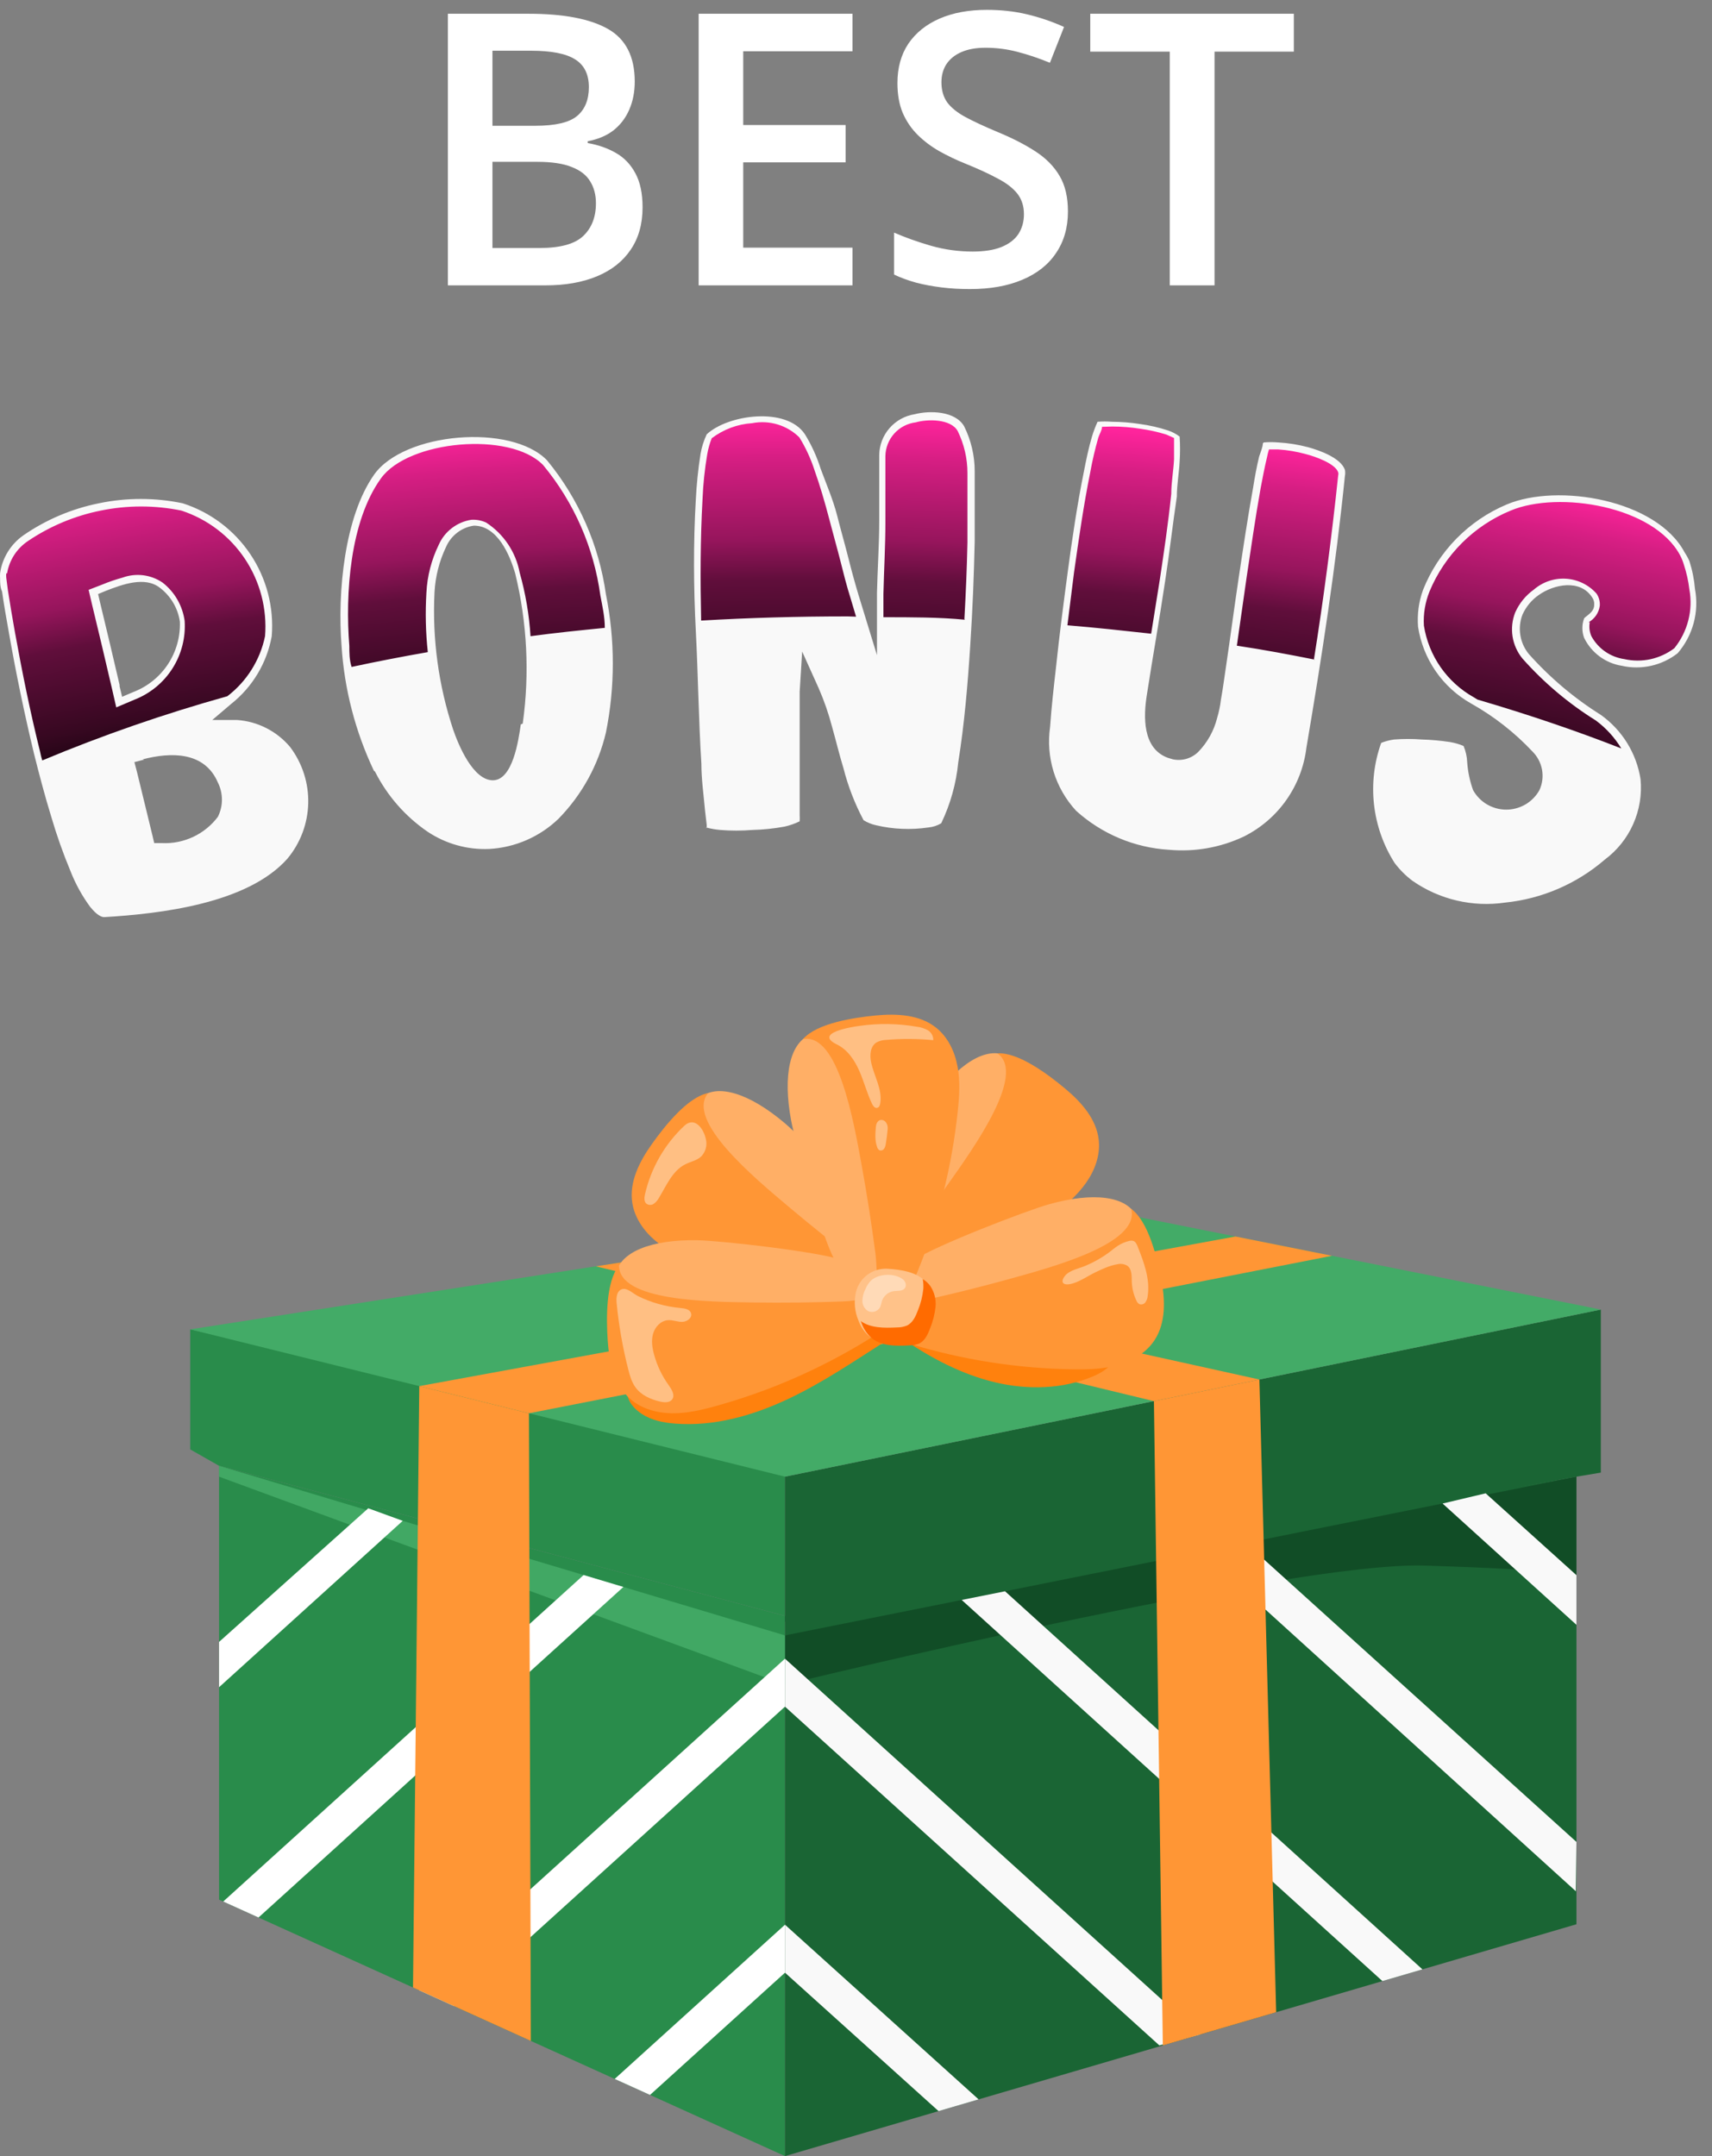 <svg width="54" height="68" viewBox="0 0 54 68" fill="none" xmlns="http://www.w3.org/2000/svg">
<rect x="0" y="0" width="54" height="68" fill="#808080" stroke="none"/>
<path fill-rule="evenodd" clip-rule="evenodd" d="M49.967 19.501C49.893 19.7 49.893 19.919 49.967 20.118C50.08 20.349 50.247 20.55 50.454 20.703C50.661 20.857 50.902 20.958 51.156 20.998C51.461 21.067 51.777 21.066 52.081 20.998C52.386 20.929 52.671 20.794 52.917 20.602C53.154 20.327 53.326 20.002 53.421 19.652C53.515 19.301 53.53 18.934 53.463 18.577C53.438 18.278 53.379 17.982 53.287 17.696C53.245 17.601 53.195 17.51 53.137 17.423C52.257 15.759 49.14 15.231 47.528 15.909C46.931 16.16 46.39 16.527 45.936 16.99C45.483 17.453 45.126 18.001 44.886 18.603C44.751 18.975 44.697 19.371 44.728 19.766C44.805 20.27 44.996 20.75 45.285 21.169C45.575 21.589 45.957 21.937 46.401 22.187C47.12 22.59 47.773 23.101 48.338 23.702C48.494 23.858 48.599 24.058 48.639 24.275C48.678 24.492 48.65 24.716 48.558 24.917C48.455 25.104 48.303 25.26 48.119 25.369C47.934 25.477 47.724 25.535 47.511 25.535C47.297 25.535 47.087 25.477 46.902 25.369C46.718 25.26 46.566 25.104 46.463 24.917C46.361 24.633 46.299 24.337 46.278 24.036C46.271 23.861 46.232 23.688 46.163 23.526C46.025 23.468 45.88 23.427 45.732 23.402C45.44 23.358 45.146 23.331 44.851 23.323C44.558 23.3 44.264 23.3 43.971 23.323C43.832 23.342 43.696 23.378 43.566 23.429C43.343 24.05 43.266 24.715 43.339 25.371C43.413 26.027 43.634 26.658 43.988 27.215C44.149 27.429 44.338 27.618 44.552 27.779C45.403 28.372 46.449 28.617 47.475 28.466C48.638 28.347 49.735 27.874 50.619 27.11C51.009 26.82 51.318 26.434 51.515 25.989C51.713 25.545 51.792 25.058 51.746 24.574C51.683 24.17 51.54 23.783 51.325 23.435C51.11 23.087 50.828 22.786 50.496 22.548C49.652 22.019 48.887 21.372 48.224 20.629C48.083 20.458 47.99 20.253 47.955 20.035C47.919 19.817 47.942 19.593 48.021 19.387C48.133 19.135 48.313 18.918 48.541 18.762C49.016 18.427 49.835 18.26 50.214 18.832C50.267 18.903 50.293 18.991 50.284 19.079C50.284 19.264 50.135 19.36 50.002 19.466L49.967 19.501ZM39.832 13.989C39.832 14.104 39.744 14.306 39.717 14.394C39.638 14.72 39.577 15.055 39.524 15.389C39.356 16.323 39.215 17.265 39.075 18.198C38.934 19.132 38.81 20.091 38.669 21.034C38.617 21.377 38.573 21.721 38.511 22.064C38.488 22.264 38.446 22.461 38.388 22.654C38.287 23.052 38.084 23.416 37.798 23.711C37.694 23.814 37.567 23.889 37.427 23.931C37.287 23.972 37.139 23.978 36.996 23.948L36.847 23.904C36.028 23.614 36.063 22.592 36.177 21.897C36.362 20.699 36.574 19.519 36.75 18.33C36.891 17.423 36.988 16.543 37.12 15.662C37.12 15.292 37.19 14.922 37.208 14.553C37.225 14.292 37.225 14.03 37.208 13.769C37.096 13.684 36.971 13.618 36.838 13.575C36.551 13.481 36.256 13.413 35.957 13.373C35.666 13.328 35.372 13.304 35.077 13.302C34.924 13.29 34.771 13.29 34.619 13.302C34.55 13.454 34.491 13.61 34.443 13.769C34.337 14.13 34.258 14.508 34.187 14.878C33.976 15.926 33.818 16.992 33.677 18.049C33.536 19.105 33.412 20.056 33.307 21.06C33.236 21.677 33.166 22.302 33.122 22.927C33.054 23.4 33.092 23.883 33.233 24.34C33.375 24.797 33.617 25.217 33.941 25.569C34.75 26.301 35.784 26.736 36.873 26.801C37.686 26.875 38.505 26.73 39.242 26.379C39.774 26.111 40.232 25.717 40.574 25.23C40.917 24.743 41.134 24.178 41.206 23.587C41.69 20.734 42.13 17.89 42.421 15.011C42.434 14.947 42.434 14.881 42.421 14.817C42.289 14.438 41.611 14.2 41.258 14.104C40.95 14.022 40.634 13.972 40.316 13.954C40.164 13.941 40.011 13.941 39.858 13.954L39.832 13.989ZM22.273 26.097C22.42 26.137 22.57 26.163 22.722 26.176C23.056 26.203 23.392 26.203 23.726 26.176C24.069 26.167 24.41 26.132 24.747 26.07C24.912 26.033 25.071 25.977 25.223 25.903C25.227 25.836 25.227 25.768 25.223 25.701C25.223 25.533 25.223 25.366 25.223 25.199V23.834V22.698C25.223 22.416 25.223 22.126 25.223 21.817L25.302 20.549L25.822 21.703C25.994 22.096 26.135 22.503 26.244 22.918C26.368 23.358 26.473 23.799 26.605 24.23C26.75 24.8 26.963 25.35 27.239 25.868C27.359 25.942 27.49 25.996 27.627 26.026C28.169 26.155 28.731 26.178 29.282 26.097C29.426 26.084 29.564 26.039 29.688 25.965C29.978 25.361 30.16 24.712 30.225 24.045C30.418 22.839 30.524 21.588 30.603 20.364C30.683 19.14 30.718 18.172 30.744 17.071C30.744 16.631 30.744 16.19 30.744 15.75C30.744 15.451 30.744 15.143 30.744 14.87C30.745 14.374 30.631 13.886 30.41 13.443C30.128 12.959 29.326 12.941 28.851 13.064C28.543 13.112 28.262 13.268 28.057 13.503C27.852 13.738 27.737 14.038 27.733 14.35C27.733 15.046 27.733 15.741 27.733 16.437C27.733 17.133 27.68 17.934 27.662 18.683V20.664L27.081 18.77C26.967 18.392 26.861 18.004 26.764 17.617C26.667 17.23 26.526 16.736 26.403 16.252C26.28 15.768 26.06 15.257 25.884 14.781C25.765 14.402 25.599 14.038 25.39 13.698C24.809 12.818 22.96 13.073 22.291 13.698C22.199 13.894 22.133 14.101 22.097 14.315C22.02 14.796 21.971 15.281 21.947 15.768C21.868 17.133 21.877 18.524 21.947 19.889C22.018 21.254 22.035 22.689 22.123 24.089C22.123 24.574 22.194 25.067 22.238 25.56L22.291 26.018C22.291 26.018 22.291 26.088 22.291 26.123L22.273 26.097ZM11.829 24.336C12.213 25.096 12.782 25.747 13.485 26.229C14.059 26.613 14.741 26.805 15.431 26.775C16.249 26.73 17.024 26.392 17.615 25.824C18.353 25.071 18.871 24.13 19.112 23.103C19.402 21.665 19.402 20.183 19.112 18.744C18.893 17.191 18.251 15.728 17.254 14.517C16.118 13.346 12.745 13.637 11.803 14.966C10.861 16.296 10.641 18.7 10.773 20.364C10.86 21.732 11.207 23.071 11.794 24.309L11.829 24.336ZM16.426 22.848C16.356 23.35 16.171 24.609 15.546 24.609C14.92 24.609 14.462 23.499 14.295 23.015C13.832 21.62 13.632 20.151 13.705 18.683C13.731 18.188 13.854 17.703 14.066 17.256C14.143 17.077 14.264 16.921 14.418 16.802C14.572 16.683 14.754 16.606 14.947 16.578C15.695 16.578 16.083 17.511 16.25 18.084C16.628 19.634 16.709 21.241 16.488 22.821L16.426 22.848ZM0.003 18.075C-0.001 18.131 -0.001 18.186 0.003 18.242C0.003 18.383 0.003 18.515 0.065 18.656C0.127 19.096 0.206 19.537 0.285 19.977C0.505 21.236 0.769 22.504 1.069 23.755C1.236 24.424 1.412 25.093 1.615 25.753C1.786 26.337 1.988 26.91 2.222 27.471C2.38 27.875 2.59 28.257 2.848 28.607C2.944 28.721 3.129 28.932 3.297 28.924C5.058 28.818 7.805 28.501 9.064 27.083C9.474 26.592 9.706 25.977 9.722 25.337C9.738 24.698 9.537 24.072 9.152 23.561C8.944 23.312 8.688 23.109 8.399 22.962C8.11 22.815 7.794 22.728 7.471 22.707H6.696L7.286 22.205C7.961 21.672 8.418 20.911 8.571 20.065C8.645 19.152 8.407 18.241 7.897 17.48C7.387 16.719 6.635 16.153 5.762 15.873C4.891 15.691 3.992 15.691 3.12 15.873C2.264 16.045 1.452 16.389 0.734 16.886C0.538 17.024 0.372 17.201 0.246 17.405C0.12 17.609 0.038 17.837 0.003 18.075ZM4.503 23.948C5.384 23.719 6.449 23.693 6.872 24.679C6.956 24.847 7 25.033 7 25.221C7 25.409 6.956 25.594 6.872 25.762C6.668 26.033 6.4 26.25 6.094 26.394C5.787 26.538 5.449 26.606 5.111 26.59H4.864L4.811 26.361C4.644 25.683 4.485 25.014 4.318 24.336L4.239 24.036L4.547 23.957L4.503 23.948ZM3.781 21.641C3.578 20.761 3.367 19.88 3.156 19L3.094 18.735L3.349 18.63C3.851 18.436 4.573 18.163 5.049 18.542C5.388 18.802 5.612 19.184 5.674 19.607C5.691 20.084 5.558 20.554 5.295 20.952C5.031 21.35 4.649 21.656 4.204 21.826L3.851 21.976L3.763 21.606L3.781 21.641Z" fill="#F9F9F9"/>
<path style="mix-blend-mode:screen" fill-rule="evenodd" clip-rule="evenodd" d="M50.144 19.625C50.117 19.773 50.136 19.927 50.196 20.065C50.301 20.258 50.45 20.424 50.63 20.549C50.811 20.675 51.018 20.756 51.235 20.787C51.507 20.848 51.789 20.849 52.062 20.79C52.334 20.73 52.59 20.612 52.812 20.444C53.019 20.188 53.169 19.89 53.251 19.571C53.334 19.252 53.346 18.919 53.287 18.594C53.255 18.325 53.196 18.06 53.111 17.802C53.082 17.704 53.044 17.61 52.997 17.52C52.178 15.961 49.166 15.468 47.651 16.102C47.077 16.338 46.555 16.685 46.115 17.123C45.676 17.562 45.327 18.082 45.089 18.656C44.952 18.997 44.891 19.364 44.913 19.73C44.987 20.202 45.167 20.651 45.44 21.043C45.714 21.436 46.072 21.76 46.489 21.993L46.604 22.064C48.206 22.534 49.718 23.047 51.139 23.605C50.932 23.262 50.659 22.963 50.337 22.724C49.475 22.187 48.695 21.529 48.021 20.769C47.857 20.57 47.75 20.329 47.709 20.074C47.669 19.819 47.698 19.557 47.792 19.317C47.921 19.027 48.124 18.778 48.382 18.594C48.662 18.352 49.025 18.229 49.394 18.252C49.763 18.275 50.108 18.442 50.355 18.718C50.434 18.831 50.471 18.968 50.461 19.105C50.446 19.213 50.407 19.316 50.346 19.406C50.284 19.496 50.203 19.571 50.108 19.625H50.144ZM34.76 13.461C34.76 13.566 34.672 13.707 34.645 13.795C34.542 14.155 34.456 14.519 34.39 14.887C34.179 15.935 34.029 16.983 33.879 18.04L33.668 19.721C34.548 19.792 35.429 19.889 36.31 19.986C36.398 19.413 36.495 18.85 36.583 18.277C36.715 17.397 36.847 16.516 36.944 15.574C36.944 15.213 37.014 14.843 37.032 14.482C37.032 14.262 37.032 14.033 37.032 13.813L36.794 13.707C36.524 13.623 36.247 13.561 35.966 13.522C35.675 13.476 35.38 13.452 35.086 13.452L34.76 13.461ZM41.443 20.805C41.749 18.879 42.004 16.942 42.209 14.993C42.218 14.961 42.218 14.928 42.209 14.896C42.113 14.614 41.47 14.394 41.197 14.324C40.909 14.244 40.614 14.194 40.316 14.174H40.026C40.001 14.255 39.98 14.337 39.964 14.421C39.885 14.746 39.823 15.081 39.761 15.407C39.594 16.34 39.462 17.273 39.321 18.207C39.215 18.929 39.119 19.651 39.013 20.364C39.894 20.496 40.677 20.646 41.479 20.805H41.443ZM30.419 19.528C30.463 18.727 30.498 17.916 30.515 17.115C30.515 16.683 30.515 16.234 30.515 15.803C30.515 15.504 30.515 15.21 30.515 14.922C30.516 14.461 30.41 14.007 30.207 13.593C29.987 13.205 29.256 13.214 28.886 13.32C28.625 13.352 28.383 13.477 28.207 13.673C28.031 13.869 27.931 14.122 27.927 14.385C27.927 15.09 27.927 15.785 27.927 16.49C27.927 17.194 27.883 17.978 27.865 18.727V19.466C28.745 19.466 29.626 19.466 30.436 19.545L30.419 19.528ZM27.002 19.449L26.826 18.859C26.703 18.471 26.606 18.084 26.509 17.696C26.412 17.309 26.271 16.816 26.148 16.34C26.024 15.865 25.866 15.319 25.69 14.825C25.573 14.464 25.413 14.118 25.214 13.795C25.022 13.605 24.785 13.464 24.526 13.386C24.267 13.308 23.992 13.294 23.726 13.346C23.263 13.376 22.819 13.541 22.449 13.822C22.385 13.984 22.338 14.152 22.308 14.324C22.228 14.795 22.178 15.272 22.159 15.75C22.088 17.018 22.088 18.295 22.115 19.572C23.629 19.484 25.162 19.44 26.729 19.44L27.002 19.449ZM19.077 19.801C19.077 19.449 18.997 19.105 18.936 18.779C18.73 17.267 18.105 15.842 17.131 14.667C16.091 13.593 12.877 13.883 12.014 15.09C11.037 16.446 10.887 18.735 11.019 20.373C11.019 20.584 11.019 20.814 11.09 21.034C11.874 20.866 12.684 20.708 13.494 20.567C13.426 19.944 13.412 19.317 13.45 18.691C13.476 18.168 13.608 17.656 13.837 17.186C13.928 16.977 14.07 16.795 14.251 16.657C14.431 16.518 14.643 16.427 14.867 16.393C15.028 16.383 15.188 16.413 15.334 16.481C15.608 16.659 15.842 16.89 16.024 17.161C16.206 17.432 16.331 17.737 16.391 18.057C16.576 18.713 16.691 19.386 16.734 20.065C17.509 19.959 18.293 19.88 19.085 19.801H19.077ZM0.197 18.084C0.193 18.128 0.193 18.172 0.197 18.216L0.25 18.621C0.32 19.061 0.391 19.501 0.47 19.933C0.699 21.201 0.954 22.46 1.263 23.702C1.281 23.797 1.304 23.891 1.333 23.983C3.235 23.188 5.185 22.512 7.171 21.958C7.782 21.49 8.204 20.818 8.36 20.065C8.428 19.204 8.205 18.345 7.726 17.626C7.247 16.907 6.54 16.37 5.718 16.102C4.882 15.931 4.019 15.931 3.182 16.102C2.36 16.266 1.579 16.593 0.884 17.062C0.71 17.178 0.561 17.328 0.447 17.504C0.334 17.68 0.258 17.877 0.223 18.084H0.197ZM3.526 21.694C3.323 20.814 3.112 19.933 2.9 19.052L2.795 18.603L3.226 18.436C3.436 18.349 3.651 18.276 3.869 18.216C4.077 18.14 4.299 18.116 4.518 18.143C4.737 18.171 4.946 18.25 5.128 18.374C5.509 18.67 5.758 19.103 5.824 19.581C5.859 20.108 5.725 20.633 5.441 21.08C5.158 21.526 4.74 21.871 4.248 22.064L3.667 22.31L3.526 21.694Z" fill="url(#paint0_radial_11_899)"/>
<g clip-path="url(#clip0_11_899)">
<path d="M6.909 46.229V59.911L24.76 68V50.962L6.909 46.229Z" fill="#298C4B"/>
<path d="M24.76 50.962L49.724 46.572V60.688L24.76 68V50.962Z" fill="#1A6534"/>
<path d="M6.909 46.229L6 45.712V41.926C6 41.926 24.76 46.057 24.76 46.572V50.962L6.909 46.229Z" fill="#298C4B"/>
<path d="M49.724 46.572L50.493 46.444V41.302L24.76 46.572V51.146L49.724 46.572Z" fill="#1A6534"/>
<path d="M6 41.926L32.791 37.761L50.493 41.302L24.76 46.572L6 41.926Z" fill="#43AB67"/>
<path d="M49.724 46.572L24.76 51.578V53.132C24.76 53.132 40.692 49.247 44.923 49.376C49.154 49.505 49.724 49.678 49.724 49.678V46.572Z" fill="#114D26"/>
<path d="M6.909 46.229L24.76 51.578V53.132L6.909 46.572V46.229Z" fill="#41A864"/>
<path d="M15.834 60.152L15.385 59.924L14.943 60.165L15.021 59.668L14.656 59.322L15.152 59.242L15.369 58.787L15.598 59.235L16.097 59.301L15.742 59.657L15.834 60.152Z" fill="white"/>
<path d="M38.605 55.037L38.122 54.745L37.607 54.977L37.736 54.427L37.355 54.01L37.918 53.962L38.198 53.472L38.417 53.992L38.97 54.106L38.543 54.476L38.605 55.037Z" fill="#AEE4FF"/>
<path d="M16.685 44.573L42.013 39.606L38.97 38.997L13.225 43.716L16.685 44.573Z" fill="#FF9635"/>
<path d="M36.397 44.19L18.794 39.938L21.597 39.502L39.724 43.508L36.397 44.19Z" fill="#FF9635"/>
<path d="M6.909 53.213V51.784L11.616 47.569L12.703 47.965L6.909 53.213Z" fill="white"/>
<path d="M8.154 60.475L7.041 59.971L18.408 49.674L19.663 50.05L8.154 60.475Z" fill="white"/>
<path d="M14.328 63.273L13.215 62.768L24.76 52.312V53.825L14.328 63.273Z" fill="white"/>
<path d="M20.503 66.071L19.389 65.566L24.76 60.702V62.215L20.503 66.071Z" fill="white"/>
<path d="M49.724 51.244V49.678L46.861 47.097L45.502 47.419L49.724 51.244Z" fill="#F9F9F9"/>
<path d="M49.706 59.648L49.724 58.091L39.295 48.664L37.909 48.941L49.706 59.648Z" fill="#F9F9F9"/>
<path d="M43.604 62.48L44.867 62.111L31.701 50.186L30.334 50.46L43.604 62.48Z" fill="#F9F9F9"/>
<path d="M36.569 64.509L37.859 64.163L24.76 52.312V53.825L36.569 64.509Z" fill="#F9F9F9"/>
<path d="M29.604 66.581L30.867 66.211L24.76 60.702V62.215L29.604 66.581Z" fill="#F9F9F9"/>
<path d="M13.225 43.716L13.027 62.683L16.744 64.368L16.684 44.573L13.225 43.716Z" fill="#FF9635"/>
<path d="M36.397 44.19L36.678 64.509L40.253 63.462L39.724 43.508L36.397 44.19Z" fill="#FF9635"/>
<path d="M20.247 44.595C20.553 44.796 20.926 44.869 21.291 44.898C22.512 44.995 23.733 44.651 24.843 44.129C25.954 43.608 26.968 42.912 28.001 42.254C28.088 42.199 28.183 42.142 28.286 42.149C28.373 42.163 28.454 42.2 28.523 42.256C29.398 42.849 30.35 43.348 31.378 43.594C32.405 43.84 33.517 43.819 34.49 43.403C34.803 43.271 35.135 43.051 35.178 42.712C35.218 42.401 34.993 42.118 34.752 41.916C33.69 41.024 32.193 40.939 30.814 40.781C29.744 40.658 28.674 40.463 27.598 40.521C26.509 40.578 25.452 40.889 24.406 41.196C23.074 41.589 21.72 41.99 20.546 42.735C19.842 43.184 19.374 44.02 20.247 44.595Z" fill="#FF810D"/>
<path d="M31.771 33.311C31.11 32.973 30.197 33.565 29.364 34.754C28.938 35.363 27.423 38.033 27.198 38.784C27.088 39.15 26.997 39.525 27.002 39.906C27.006 40.286 27.112 40.677 27.359 40.968C27.419 41.05 27.506 41.108 27.604 41.135C27.684 41.145 27.766 41.135 27.842 41.105C28.247 40.971 28.625 40.762 28.954 40.489C29.398 40.136 29.77 39.706 30.141 39.279C30.927 38.374 31.724 37.456 32.253 36.378C32.477 35.922 32.654 35.426 32.651 34.918C32.646 33.967 32.338 33.599 31.771 33.311Z" fill="#FFAF66"/>
<path d="M29.919 37.325C30.725 36.184 32.377 33.879 31.463 33.221C32.125 33.181 33.062 33.887 33.591 34.328C34.106 34.756 34.591 35.299 34.658 35.965C34.707 36.438 34.532 36.913 34.259 37.301C33.986 37.69 33.624 38.004 33.25 38.3C31.883 39.386 30.37 40.274 28.756 40.939C28.49 41.048 28.217 41.152 27.931 41.164C27.53 41.18 27.169 41.066 27.344 40.697C27.523 40.311 27.967 39.932 28.232 39.594C28.814 38.853 29.376 38.096 29.919 37.325Z" fill="#FF9635"/>
<path d="M35.861 38.39C35.565 37.71 34.481 37.589 33.084 37.982C32.368 38.183 29.505 39.288 28.854 39.727C28.537 39.941 28.23 40.172 27.992 40.472C27.754 40.772 27.589 41.136 27.596 41.517C27.591 41.618 27.62 41.718 27.679 41.801C27.735 41.86 27.805 41.903 27.882 41.928C28.281 42.081 28.706 42.158 29.134 42.156C29.699 42.163 30.261 42.067 30.819 41.971C32.001 41.769 33.198 41.562 34.29 41.065C34.753 40.854 35.202 40.584 35.522 40.189C36.124 39.45 36.116 38.972 35.861 38.39Z" fill="#FFAF66"/>
<path d="M31.885 40.324C33.233 39.95 35.971 39.214 35.68 38.126C36.218 38.515 36.496 39.654 36.626 40.331C36.753 40.987 36.782 41.715 36.413 42.273C36.151 42.669 35.715 42.925 35.257 43.053C34.799 43.181 34.319 43.193 33.844 43.186C32.099 43.16 30.365 42.889 28.695 42.381C28.421 42.298 28.143 42.205 27.914 42.032C27.596 41.792 27.388 41.477 27.755 41.3C28.139 41.115 28.721 41.103 29.141 41.009C30.062 40.804 30.977 40.576 31.885 40.324Z" fill="#FF9635"/>
<path d="M22.061 34.638C22.616 34.144 23.648 34.486 24.756 35.425C25.322 35.906 27.464 38.105 27.872 38.775C28.07 39.1 28.253 39.441 28.346 39.811C28.438 40.181 28.434 40.585 28.269 40.928C28.231 41.022 28.163 41.102 28.075 41.152C27.999 41.182 27.917 41.193 27.837 41.184C27.41 41.156 26.992 41.049 26.604 40.87C26.088 40.639 25.617 40.318 25.15 39.999C24.16 39.322 23.157 38.635 22.372 37.728C22.039 37.343 21.744 36.911 21.617 36.418C21.38 35.489 21.587 35.06 22.061 34.638Z" fill="#FFAF66"/>
<path d="M24.869 38.053C23.8 37.152 21.619 35.342 22.336 34.474C21.686 34.601 20.958 35.523 20.56 36.084C20.172 36.628 19.84 37.278 19.944 37.938C20.017 38.407 20.306 38.822 20.669 39.129C21.031 39.436 21.463 39.648 21.897 39.84C23.495 40.544 25.183 41.02 26.913 41.255C27.198 41.293 27.489 41.324 27.769 41.264C28.161 41.178 28.478 40.977 28.218 40.663C27.947 40.335 27.423 40.081 27.076 39.821C26.326 39.25 25.591 38.661 24.869 38.053Z" fill="#FF9635"/>
<path d="M25.611 32.612C24.907 32.848 24.689 33.915 24.954 35.34C25.09 36.071 25.933 39.02 26.311 39.71C26.495 40.044 26.699 40.372 26.974 40.636C27.249 40.9 27.602 41.098 27.982 41.125C28.083 41.139 28.185 41.119 28.273 41.068C28.337 41.017 28.387 40.952 28.419 40.878C28.607 40.493 28.722 40.078 28.759 39.651C28.816 39.089 28.771 38.521 28.727 37.957C28.632 36.761 28.537 35.55 28.138 34.418C27.969 33.938 27.741 33.466 27.376 33.111C26.691 32.444 26.214 32.411 25.611 32.612Z" fill="#FFAF66"/>
<path d="M27.178 36.747C26.928 35.371 26.442 32.579 25.331 32.77C25.768 32.269 26.927 32.095 27.616 32.027C28.28 31.963 29.011 31.996 29.53 32.414C29.901 32.711 30.117 33.168 30.203 33.635C30.29 34.102 30.259 34.582 30.209 35.054C30.025 36.79 29.598 38.492 28.94 40.109C28.832 40.375 28.715 40.644 28.523 40.857C28.254 41.154 27.921 41.329 27.779 40.948C27.629 40.549 27.669 39.968 27.614 39.541C27.492 38.606 27.347 37.675 27.178 36.747Z" fill="#FF9635"/>
<path d="M19.417 40.214C19.533 39.479 20.549 39.089 22 39.115C22.743 39.129 25.794 39.474 26.534 39.733C26.894 39.86 27.251 40.007 27.557 40.234C27.863 40.462 28.115 40.778 28.204 41.148C28.235 41.245 28.233 41.35 28.197 41.445C28.157 41.516 28.101 41.575 28.033 41.619C27.685 41.868 27.294 42.051 26.88 42.157C26.334 42.306 25.766 42.356 25.203 42.405C24.008 42.509 22.797 42.612 21.615 42.405C21.114 42.319 20.611 42.171 20.201 41.87C19.431 41.305 19.317 40.841 19.417 40.214Z" fill="#FFAF66"/>
<path d="M23.753 41.078C22.357 41.057 19.521 41.039 19.526 39.912C19.104 40.425 19.123 41.596 19.169 42.284C19.213 42.951 19.368 43.663 19.867 44.109C20.221 44.427 20.708 44.564 21.183 44.572C21.658 44.58 22.126 44.47 22.584 44.343C24.266 43.876 25.874 43.175 27.361 42.261C27.605 42.11 27.851 41.95 28.029 41.725C28.278 41.408 28.396 41.055 27.996 40.976C27.579 40.894 27.012 41.031 26.582 41.046C25.64 41.081 24.697 41.091 23.753 41.078Z" fill="#FF9635"/>
<path d="M27 40.743C26.928 41.05 26.957 41.371 27.083 41.661C27.145 41.829 27.244 41.981 27.374 42.105C27.691 42.385 28.159 42.38 28.58 42.358C28.688 42.361 28.796 42.341 28.897 42.301C29.081 42.215 29.174 42.011 29.244 41.821C29.333 41.605 29.39 41.378 29.415 41.146C29.438 40.912 29.379 40.678 29.248 40.483C28.978 40.116 28.407 40.039 27.982 40.014C27.759 40.004 27.54 40.071 27.361 40.203C27.182 40.336 27.055 40.527 27 40.743Z" fill="#FFC289"/>
<path d="M29.342 40.556C29.278 40.469 29.197 40.396 29.105 40.34C29.124 40.442 29.13 40.547 29.123 40.651C29.099 40.883 29.042 41.111 28.953 41.326C28.882 41.517 28.789 41.721 28.605 41.807C28.504 41.847 28.396 41.867 28.288 41.865C27.896 41.884 27.463 41.89 27.15 41.665C27.159 41.688 27.168 41.711 27.177 41.734C27.238 41.903 27.338 42.055 27.468 42.178C27.785 42.459 28.253 42.454 28.673 42.432C28.782 42.434 28.889 42.414 28.99 42.374C29.174 42.288 29.266 42.084 29.337 41.893C29.426 41.678 29.483 41.451 29.508 41.219C29.532 40.986 29.473 40.751 29.342 40.556Z" fill="#FF6B00"/>
<path opacity="0.39" d="M27.465 40.394C27.398 40.465 27.344 40.547 27.306 40.638C27.243 40.755 27.207 40.885 27.201 41.019C27.2 41.085 27.215 41.151 27.247 41.209C27.279 41.267 27.326 41.316 27.383 41.35C27.453 41.382 27.533 41.385 27.605 41.359C27.677 41.333 27.736 41.279 27.769 41.21C27.788 41.154 27.803 41.098 27.815 41.04C27.841 40.956 27.891 40.882 27.959 40.825C28.026 40.768 28.108 40.732 28.195 40.72C28.315 40.705 28.459 40.728 28.535 40.635C28.611 40.543 28.56 40.406 28.468 40.339C28.201 40.146 27.706 40.163 27.465 40.394Z" fill="white"/>
<path opacity="0.39" d="M19.45 41.102C19.519 41.805 19.641 42.503 19.816 43.188C19.866 43.384 19.923 43.585 20.041 43.75C20.223 44.004 20.526 44.137 20.828 44.205C20.96 44.235 21.125 44.243 21.203 44.132C21.297 43.999 21.188 43.823 21.093 43.688C20.882 43.397 20.726 43.07 20.631 42.723C20.572 42.508 20.538 42.279 20.6 42.062C20.663 41.844 20.843 41.655 21.066 41.636C21.218 41.624 21.365 41.691 21.517 41.69C21.669 41.688 21.843 41.563 21.797 41.417C21.758 41.29 21.598 41.265 21.468 41.253C20.997 41.211 20.537 41.082 20.114 40.872C19.992 40.809 19.8 40.63 19.656 40.651C19.444 40.682 19.432 40.941 19.45 41.102Z" fill="white"/>
<path opacity="0.39" d="M26.396 32.94C26.731 33.103 26.954 33.432 27.104 33.773C27.254 34.113 27.345 34.478 27.506 34.814C27.537 34.877 27.591 34.955 27.663 34.941C27.736 34.926 27.756 34.855 27.766 34.791C27.835 34.351 27.567 33.935 27.476 33.499C27.43 33.276 27.45 33.004 27.64 32.88C27.736 32.828 27.843 32.799 27.952 32.797C28.446 32.754 28.944 32.757 29.437 32.806C29.44 32.743 29.425 32.681 29.396 32.627C29.366 32.572 29.322 32.526 29.268 32.494C29.16 32.433 29.04 32.394 28.916 32.381C28.321 32.278 27.713 32.269 27.115 32.354C26.846 32.389 25.661 32.582 26.396 32.94Z" fill="white"/>
<path opacity="0.39" d="M27.626 35.544C27.609 35.757 27.592 35.979 27.667 36.178C27.673 36.2 27.682 36.219 27.696 36.237C27.709 36.254 27.725 36.269 27.744 36.28C27.77 36.288 27.798 36.287 27.823 36.278C27.849 36.269 27.871 36.252 27.886 36.23C27.915 36.184 27.933 36.133 27.939 36.079C27.965 35.925 27.985 35.77 27.999 35.616C28.028 35.286 27.656 35.191 27.626 35.544Z" fill="white"/>
<path opacity="0.39" d="M21.584 35.506C20.965 36.087 20.533 36.84 20.344 37.667C20.321 37.77 20.309 37.895 20.389 37.963C20.422 37.987 20.463 38.001 20.504 38.001C20.546 38.002 20.587 37.99 20.621 37.966C20.688 37.918 20.744 37.854 20.783 37.781C21.021 37.393 21.206 36.926 21.614 36.721C21.781 36.636 21.978 36.602 22.116 36.475C22.185 36.403 22.235 36.316 22.261 36.22C22.288 36.124 22.289 36.023 22.265 35.926C22.196 35.6 21.913 35.199 21.584 35.506Z" fill="white"/>
<path opacity="0.39" d="M34.55 40.127C34.772 40.021 34.999 39.913 35.243 39.873C35.351 39.846 35.465 39.864 35.56 39.921C35.706 40.028 35.694 40.243 35.699 40.423C35.706 40.627 35.754 40.827 35.841 41.012C35.859 41.061 35.893 41.103 35.937 41.13C35.971 41.143 36.007 41.144 36.042 41.134C36.076 41.124 36.106 41.103 36.127 41.074C36.169 41.016 36.194 40.947 36.2 40.876C36.282 40.343 36.082 39.812 35.883 39.311C35.855 39.24 35.82 39.163 35.749 39.137C35.706 39.125 35.66 39.125 35.617 39.137C35.493 39.167 35.374 39.217 35.267 39.285C35.168 39.349 35.076 39.426 34.985 39.497C34.757 39.665 34.51 39.806 34.25 39.916C34.043 40.007 33.736 40.055 33.59 40.24C33.444 40.425 33.518 40.541 33.747 40.499C34.013 40.454 34.31 40.242 34.55 40.127Z" fill="white"/>
</g>
<path d="M14.127 0.434H16.676C17.781 0.434 18.615 0.594 19.178 0.914C19.74 1.234 20.021 1.787 20.021 2.572C20.021 2.9 19.963 3.197 19.846 3.463C19.732 3.725 19.566 3.941 19.348 4.113C19.129 4.281 18.859 4.395 18.539 4.453V4.512C18.871 4.57 19.166 4.674 19.424 4.822C19.686 4.971 19.891 5.184 20.039 5.461C20.191 5.738 20.268 6.098 20.268 6.539C20.268 7.062 20.143 7.508 19.893 7.875C19.646 8.242 19.293 8.521 18.832 8.713C18.375 8.904 17.832 9 17.203 9H14.127V0.434ZM15.533 3.967H16.881C17.518 3.967 17.959 3.863 18.205 3.656C18.451 3.449 18.574 3.146 18.574 2.748C18.574 2.342 18.428 2.049 18.135 1.869C17.846 1.689 17.385 1.6 16.752 1.6H15.533V3.967ZM15.533 5.104V7.822H17.016C17.672 7.822 18.133 7.695 18.398 7.441C18.664 7.188 18.797 6.844 18.797 6.41C18.797 6.145 18.736 5.914 18.615 5.719C18.498 5.523 18.305 5.373 18.035 5.268C17.766 5.158 17.402 5.104 16.945 5.104H15.533ZM26.889 9H22.037V0.434H26.889V1.617H23.443V3.943H26.672V5.121H23.443V7.811H26.889V9ZM33.685 6.668C33.685 7.176 33.56 7.613 33.31 7.98C33.065 8.348 32.709 8.629 32.244 8.824C31.783 9.02 31.232 9.117 30.592 9.117C30.279 9.117 29.98 9.1 29.695 9.064C29.41 9.029 29.141 8.979 28.887 8.912C28.637 8.842 28.408 8.758 28.201 8.66V7.336C28.549 7.488 28.938 7.627 29.367 7.752C29.797 7.873 30.234 7.934 30.68 7.934C31.043 7.934 31.344 7.887 31.582 7.793C31.824 7.695 32.004 7.559 32.121 7.383C32.238 7.203 32.297 6.994 32.297 6.756C32.297 6.502 32.228 6.287 32.092 6.111C31.955 5.936 31.748 5.775 31.471 5.631C31.197 5.482 30.854 5.324 30.439 5.156C30.158 5.043 29.889 4.914 29.631 4.77C29.377 4.625 29.15 4.455 28.951 4.26C28.752 4.064 28.594 3.834 28.477 3.568C28.363 3.299 28.307 2.982 28.307 2.619C28.307 2.135 28.422 1.721 28.652 1.377C28.887 1.033 29.215 0.77 29.637 0.586C30.062 0.402 30.559 0.311 31.125 0.311C31.574 0.311 31.996 0.357 32.391 0.451C32.789 0.545 33.18 0.678 33.562 0.85L33.117 1.98C32.766 1.836 32.424 1.721 32.092 1.635C31.764 1.549 31.428 1.506 31.084 1.506C30.787 1.506 30.535 1.551 30.328 1.641C30.121 1.73 29.963 1.857 29.854 2.021C29.748 2.182 29.695 2.373 29.695 2.596C29.695 2.846 29.756 3.057 29.877 3.229C30.002 3.396 30.193 3.551 30.451 3.691C30.713 3.832 31.049 3.988 31.459 4.16C31.932 4.355 32.332 4.561 32.66 4.775C32.992 4.99 33.246 5.248 33.422 5.549C33.598 5.846 33.685 6.219 33.685 6.668ZM38.309 9H36.897V1.629H34.389V0.434H40.81V1.629H38.309V9Z" fill="white"/>
<defs>
<radialGradient id="paint0_radial_11_899" cx="0" cy="0" r="1" gradientUnits="userSpaceOnUse" gradientTransform="translate(25.144 140.792) scale(127.587 127.587)">
<stop offset="0.91"/>
<stop offset="0.92" stop-color="#060104"/>
<stop offset="0.93" stop-color="#19030F"/>
<stop offset="0.94" stop-color="#370821"/>
<stop offset="0.96" stop-color="#600E3B"/>
<stop offset="0.97" stop-color="#96155C"/>
<stop offset="0.99" stop-color="#D61E83"/>
<stop offset="1" stop-color="#FF249C"/>
</radialGradient>
<clipPath id="clip0_11_899">
<rect width="44.493" height="36" fill="white" transform="translate(6 32)"/>
</clipPath>
</defs>
</svg>
